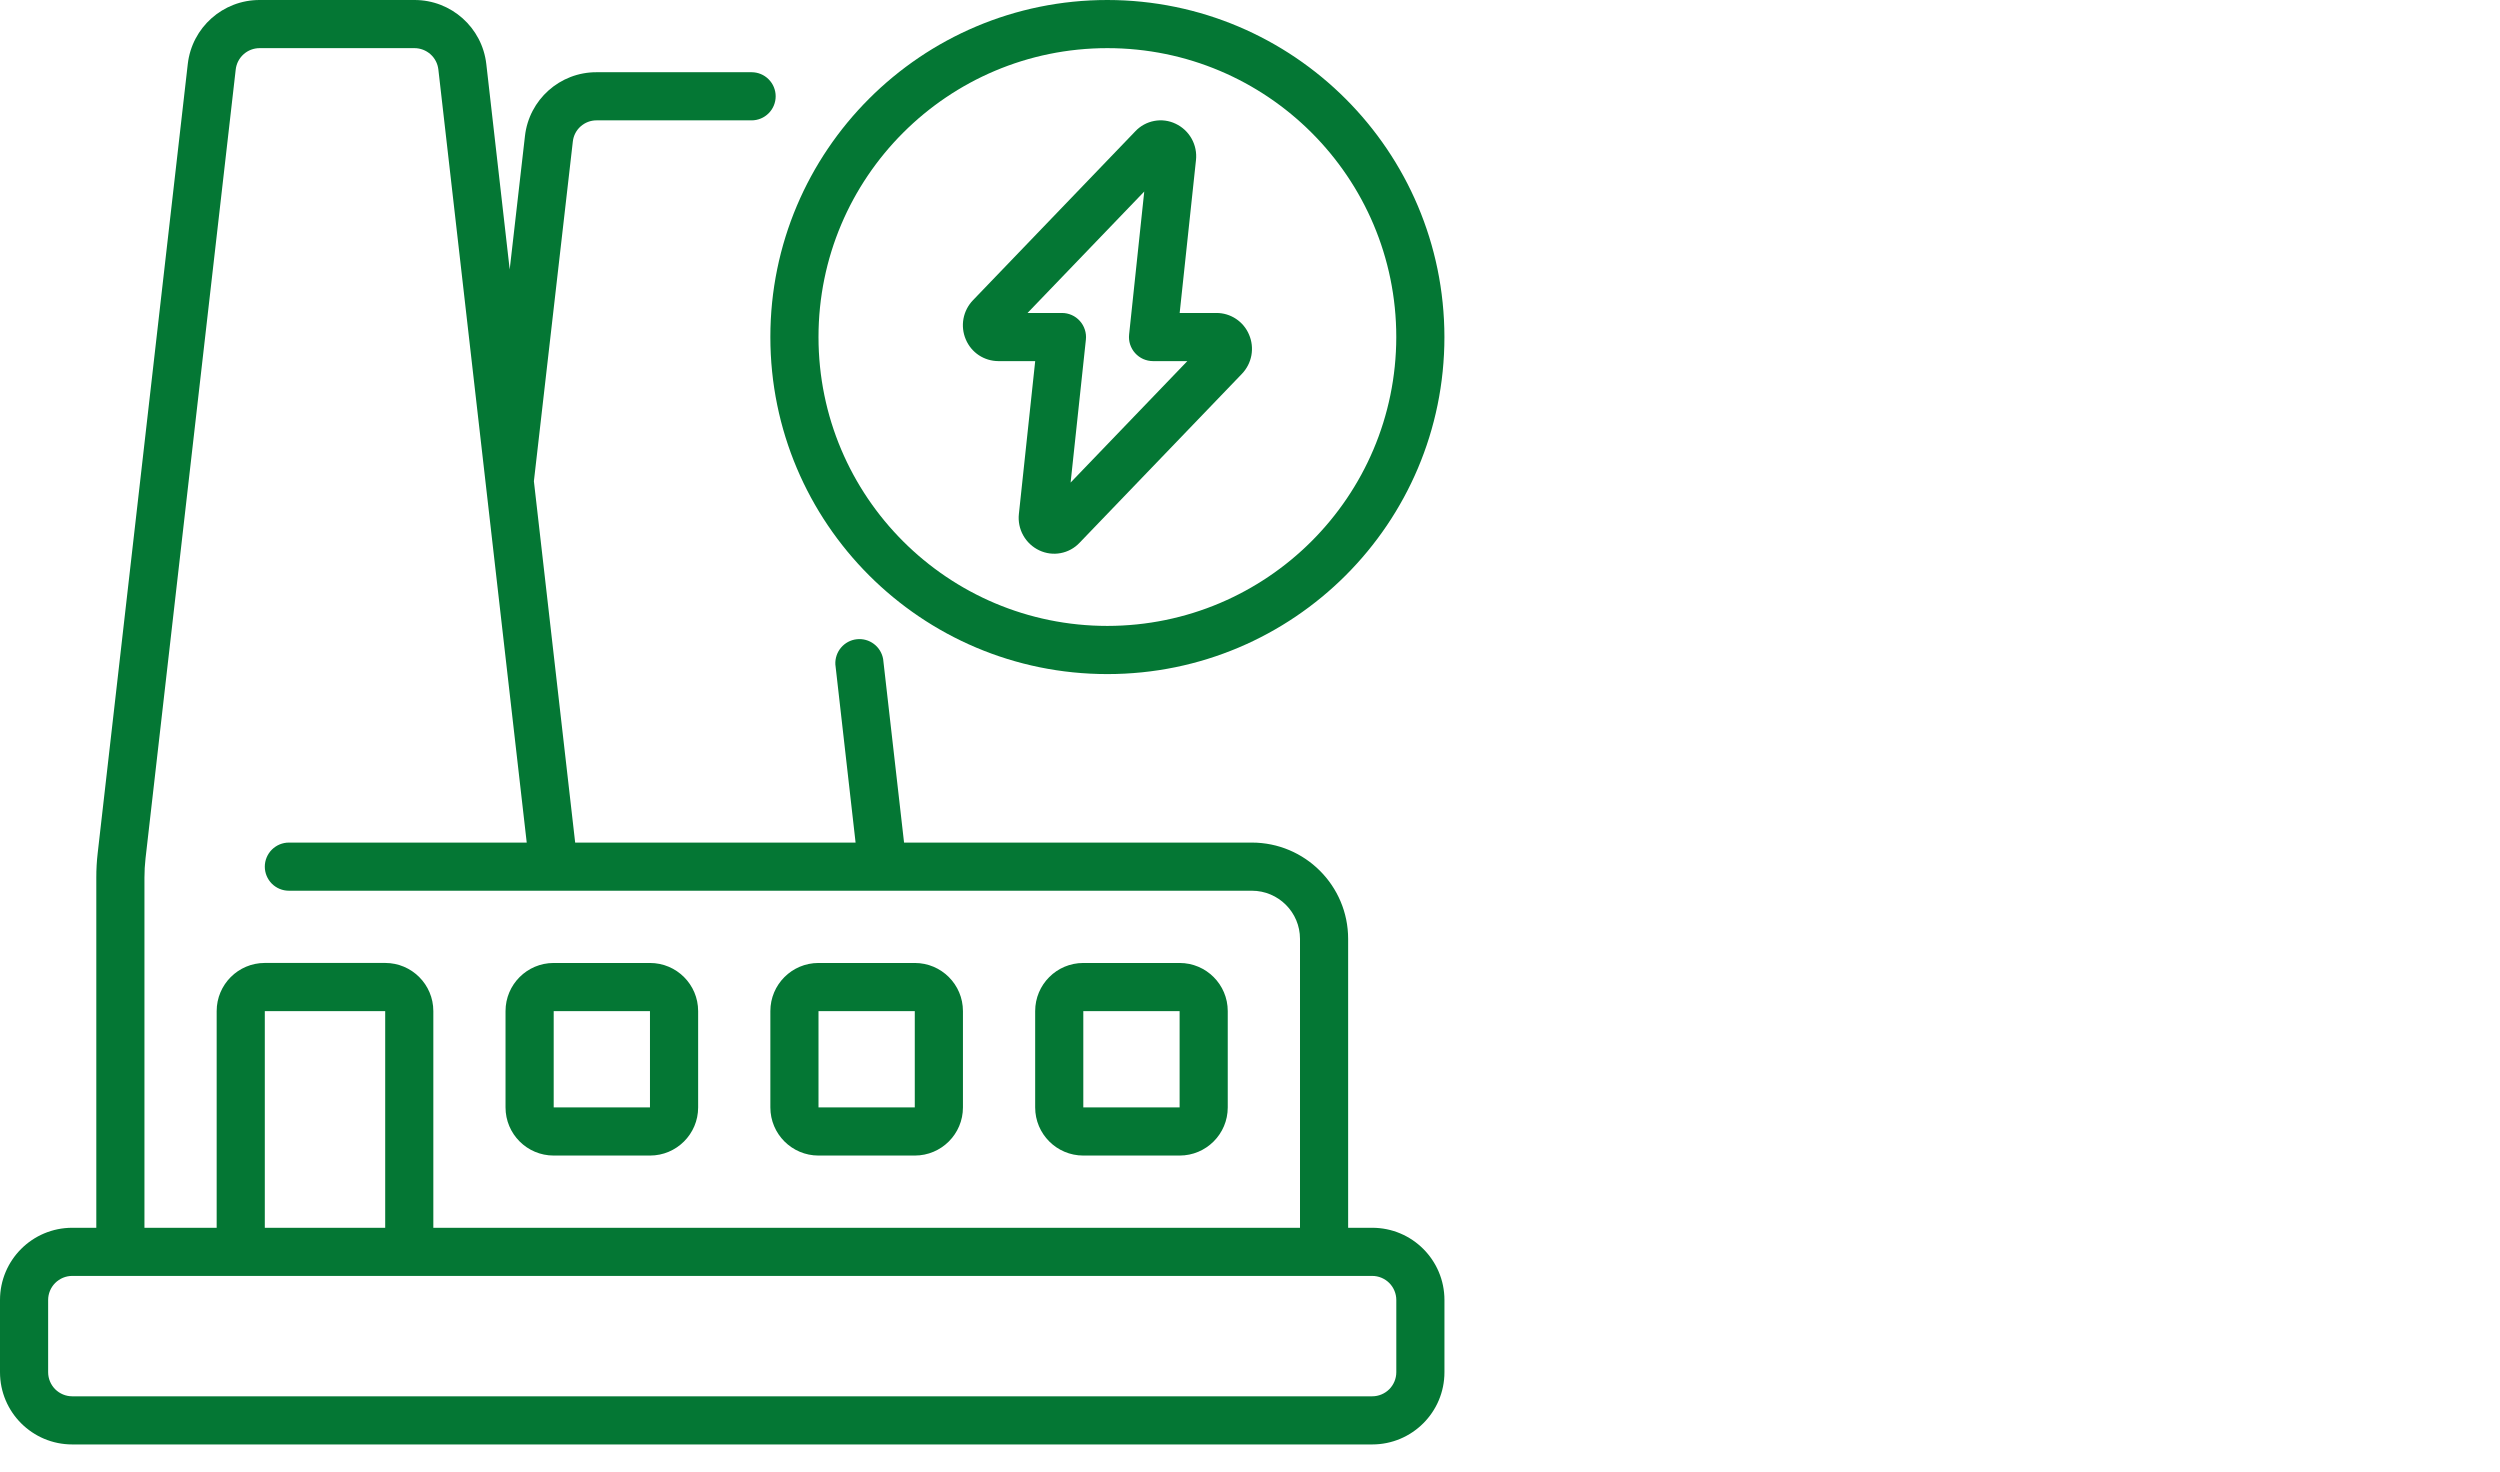 <svg width="90" height="53" viewBox="0 0 90 53" fill="none" xmlns="http://www.w3.org/2000/svg">
<g clip-path="url(#clip0_2189_1221)">
<g clip-path="url(#clip1_2189_1221)">
<path d="M49.4 44.2H48.533V33.8C48.533 31.885 46.981 30.333 45.067 30.333H32.546L31.793 23.727C31.755 23.509 31.636 23.314 31.459 23.181C31.282 23.048 31.062 22.988 30.842 23.013C30.622 23.037 30.421 23.145 30.278 23.314C30.135 23.482 30.062 23.699 30.073 23.92L30.801 30.333H20.706L19.22 17.324L20.622 5.094C20.645 4.884 20.745 4.69 20.903 4.55C21.061 4.41 21.265 4.332 21.476 4.333H27.057C27.287 4.333 27.508 4.242 27.67 4.079C27.833 3.917 27.924 3.696 27.924 3.467C27.924 3.237 27.833 3.016 27.67 2.854C27.508 2.691 27.287 2.6 27.057 2.6H21.476C20.155 2.596 19.044 3.589 18.898 4.902L18.349 9.701L17.507 2.305C17.357 0.991 16.243 -0.002 14.92 2.81084e-06H9.347C8.024 -0.002 6.91 0.99 6.76 2.304L3.517 30.709C3.483 31.003 3.466 31.299 3.467 31.595V44.2H2.6C1.164 44.2 0 45.364 0 46.8V49.4C0 50.836 1.164 52 2.6 52H49.4C50.836 52 52 50.836 52 49.4V46.8C52 45.364 50.836 44.2 49.4 44.2ZM5.2 31.595C5.2 31.363 5.213 31.132 5.239 30.902L8.486 2.501C8.51 2.29 8.611 2.095 8.77 1.953C8.929 1.811 9.134 1.733 9.347 1.733H14.92C15.133 1.733 15.338 1.812 15.497 1.953C15.656 2.095 15.757 2.29 15.781 2.502L18.962 30.333H10.4C10.17 30.333 9.95 30.425 9.787 30.587C9.625 30.75 9.533 30.97 9.533 31.2C9.533 31.43 9.625 31.65 9.787 31.813C9.95 31.975 10.17 32.066 10.4 32.066H45.067C46.024 32.066 46.8 32.843 46.8 33.8V44.2H15.6V36.4C15.6 35.443 14.824 34.666 13.867 34.666H9.533C8.576 34.666 7.8 35.443 7.8 36.4V44.2H5.2V31.595ZM13.867 44.2H9.533V36.4H13.867L13.867 44.2ZM50.267 49.4C50.267 49.63 50.175 49.85 50.013 50.013C49.85 50.175 49.63 50.267 49.4 50.267H2.6C2.37 50.267 2.15 50.175 1.987 50.013C1.825 49.85 1.733 49.63 1.733 49.4V46.8C1.733 46.57 1.825 46.35 1.987 46.187C2.15 46.025 2.37 45.933 2.6 45.933H49.4C49.63 45.933 49.85 46.025 50.013 46.187C50.175 46.35 50.267 46.57 50.267 46.8V49.4Z" fill="#047734"/>
<path d="M38.999 41.6H42.466C43.423 41.6 44.199 40.824 44.199 39.867V36.4C44.199 35.443 43.423 34.667 42.466 34.667H38.999C38.042 34.667 37.266 35.443 37.266 36.4V39.867C37.266 40.824 38.042 41.6 38.999 41.6ZM38.999 36.4H42.466V39.867H38.999V36.4ZM29.466 41.6H32.932C33.89 41.6 34.666 40.824 34.666 39.867V36.4C34.666 35.443 33.89 34.667 32.932 34.667H29.466C28.509 34.667 27.733 35.443 27.733 36.4V39.867C27.733 40.824 28.509 41.6 29.466 41.6ZM29.466 36.4H32.932V39.867H29.466V36.4ZM19.933 41.6H23.399C24.357 41.6 25.133 40.824 25.133 39.867V36.4C25.133 35.443 24.357 34.667 23.399 34.667H19.933C18.975 34.667 18.199 35.443 18.199 36.4V39.867C18.199 40.824 18.975 41.6 19.933 41.6ZM19.933 36.4H23.399V39.867H19.933V36.4ZM39.866 0C33.165 0 27.733 5.432 27.733 12.133C27.733 18.834 33.165 24.267 39.866 24.267C46.567 24.267 51.999 18.834 51.999 12.133C51.992 5.435 46.564 0.007 39.866 0ZM39.866 22.533C34.122 22.533 29.466 17.877 29.466 12.133C29.466 6.39 34.122 1.733 39.866 1.733C45.61 1.733 50.266 6.39 50.266 12.133C50.26 17.875 45.607 22.527 39.866 22.533Z" fill="#047734"/>
<path d="M43.791 11.267H42.468L43.055 5.766C43.085 5.498 43.03 5.227 42.898 4.991C42.766 4.756 42.564 4.568 42.319 4.453C42.08 4.339 41.811 4.304 41.551 4.354C41.291 4.403 41.053 4.533 40.872 4.726L35.029 10.806C34.851 10.99 34.732 11.222 34.685 11.473C34.639 11.725 34.668 11.985 34.769 12.22C34.866 12.451 35.028 12.648 35.237 12.787C35.445 12.925 35.69 12.999 35.94 13H37.267L36.68 18.501C36.65 18.769 36.705 19.04 36.837 19.275C36.969 19.511 37.171 19.699 37.416 19.814C37.655 19.927 37.924 19.962 38.184 19.912C38.444 19.863 38.682 19.733 38.863 19.541L44.706 13.461C44.884 13.277 45.003 13.045 45.05 12.793C45.096 12.541 45.067 12.282 44.966 12.047C44.869 11.815 44.706 11.618 44.496 11.479C44.287 11.34 44.042 11.266 43.791 11.267ZM38.542 17.372L39.092 12.225C39.105 12.104 39.092 11.982 39.054 11.867C39.017 11.751 38.956 11.645 38.874 11.554C38.793 11.464 38.694 11.391 38.583 11.342C38.472 11.292 38.352 11.267 38.23 11.267H36.991L41.193 6.895L40.648 12.041C40.635 12.162 40.647 12.284 40.684 12.399C40.722 12.514 40.782 12.621 40.863 12.711C40.944 12.801 41.043 12.874 41.153 12.924C41.264 12.973 41.383 12.999 41.505 13H42.744L38.542 17.372Z" fill="#047734"/>
</g>
</g>
<defs>
<clipPath id="clip0_2189_1221">
<rect width="90" height="53" fill="white"/>
</clipPath>
<clipPath id="clip1_2189_1221">
<rect width="52" height="52" fill="white"/>
</clipPath>
</defs>
</svg>
